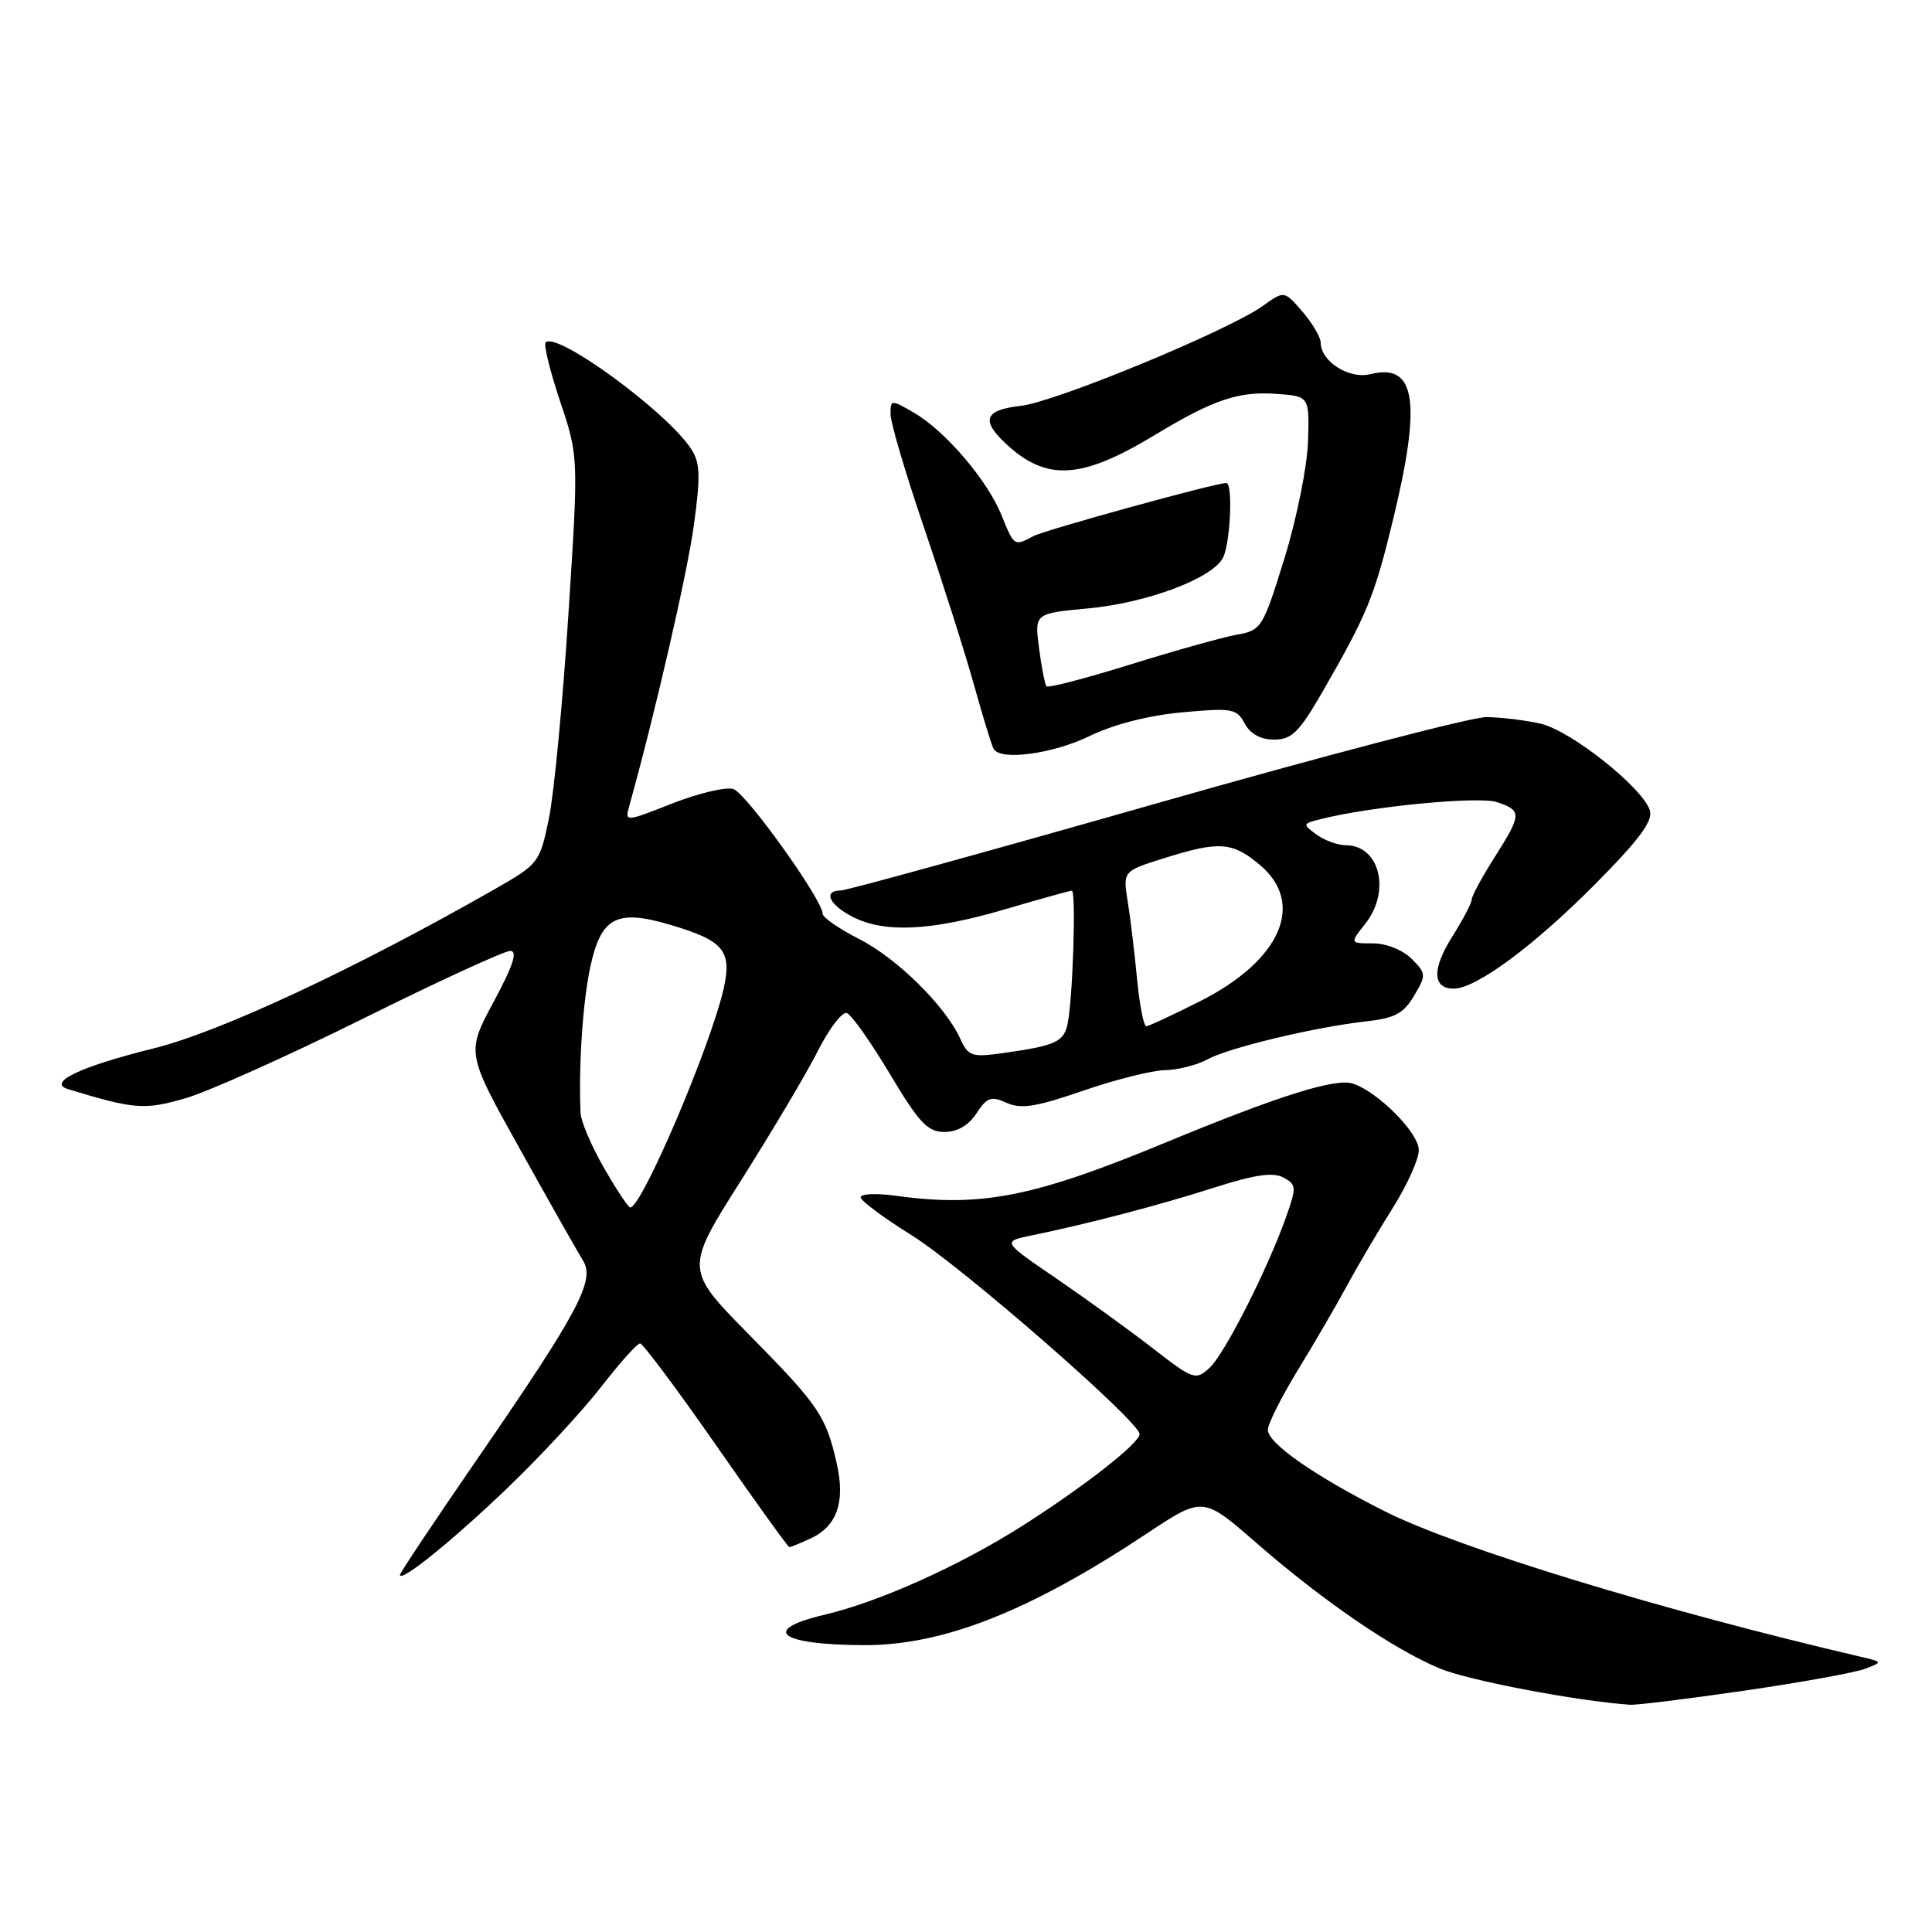 <?xml version="1.0" encoding="UTF-8" standalone="no"?>
<!DOCTYPE svg PUBLIC "-//W3C//DTD SVG 1.1//EN" "http://www.w3.org/Graphics/SVG/1.1/DTD/svg11.dtd" >
<svg xmlns="http://www.w3.org/2000/svg" xmlns:xlink="http://www.w3.org/1999/xlink" version="1.1" viewBox="0 0 256 256">
 <g >
 <path fill="currentColor"
d=" M 231.08 224.03 C 238.56 222.94 245.76 221.64 247.08 221.14 C 249.50 220.22 249.50 220.22 246.50 219.52 C 220.13 213.36 193.20 205.13 183.52 200.27 C 174.29 195.63 168.00 191.25 168.00 189.47 C 168.00 188.68 169.78 185.13 171.95 181.58 C 174.13 178.02 177.08 172.95 178.51 170.31 C 179.94 167.66 182.67 163.04 184.56 160.04 C 186.45 157.04 188.00 153.60 188.00 152.40 C 188.00 150.10 182.55 144.63 179.22 143.57 C 176.91 142.84 169.29 145.25 154.50 151.37 C 137.00 158.62 130.02 160.00 118.75 158.45 C 116.14 158.09 114.02 158.18 114.04 158.65 C 114.06 159.12 117.11 161.38 120.80 163.68 C 127.41 167.79 151.00 188.37 151.00 190.02 C 151.00 191.22 143.69 196.95 135.50 202.16 C 127.19 207.45 116.52 212.25 109.25 213.96 C 100.67 215.99 103.28 217.96 114.57 217.99 C 125.02 218.01 136.47 213.48 151.95 203.21 C 159.39 198.27 159.39 198.27 166.48 204.45 C 175.30 212.14 184.70 218.57 190.82 221.10 C 194.61 222.67 208.94 225.40 216.00 225.89 C 216.82 225.95 223.61 225.11 231.08 224.03 Z  M 67.36 197.05 C 71.68 192.90 77.22 186.91 79.67 183.75 C 82.12 180.59 84.43 178.01 84.81 178.01 C 85.19 178.02 89.73 184.10 94.89 191.51 C 100.05 198.93 104.42 205.00 104.59 205.00 C 104.77 205.00 106.00 204.50 107.34 203.89 C 110.88 202.28 112.03 199.07 110.89 194.00 C 109.46 187.63 108.53 186.26 99.26 176.85 C 90.73 168.19 90.73 168.19 98.23 156.35 C 102.35 149.83 106.94 142.11 108.41 139.18 C 109.89 136.26 111.60 134.03 112.21 134.24 C 112.82 134.44 115.38 138.07 117.91 142.30 C 121.77 148.77 122.92 149.99 125.13 149.99 C 126.84 150.00 128.34 149.13 129.39 147.52 C 130.79 145.39 131.34 145.20 133.38 146.13 C 135.28 146.99 137.28 146.68 143.50 144.53 C 147.76 143.06 152.65 141.83 154.37 141.80 C 156.09 141.77 158.62 141.12 160.00 140.37 C 162.86 138.81 174.30 136.08 181.08 135.33 C 184.80 134.92 185.99 134.29 187.37 131.95 C 189.00 129.19 188.99 128.99 187.04 127.04 C 185.87 125.87 183.68 125.00 181.93 125.00 C 178.85 125.00 178.85 125.00 180.93 122.37 C 184.32 118.05 182.80 112.00 178.33 112.00 C 177.26 112.00 175.51 111.36 174.44 110.58 C 172.56 109.21 172.58 109.14 175.03 108.53 C 181.75 106.84 195.94 105.48 198.36 106.29 C 201.69 107.40 201.66 107.89 198.00 113.66 C 196.35 116.26 195.00 118.76 195.00 119.22 C 195.00 119.67 193.84 121.87 192.43 124.11 C 189.72 128.40 189.80 131.00 192.63 131.00 C 195.59 131.00 203.24 125.34 211.36 117.16 C 217.24 111.23 219.06 108.77 218.61 107.37 C 217.65 104.36 208.17 96.83 204.17 95.90 C 202.15 95.43 198.90 95.04 196.95 95.02 C 195.00 95.01 175.26 100.17 153.09 106.50 C 130.92 112.82 112.15 118.00 111.39 118.00 C 109.02 118.00 109.86 119.88 112.95 121.47 C 117.17 123.66 123.36 123.36 133.05 120.52 C 137.70 119.16 141.73 118.03 142.02 118.02 C 142.61 118.00 142.16 132.38 141.46 135.68 C 140.96 138.06 139.85 138.56 132.95 139.53 C 128.76 140.12 128.31 139.97 127.24 137.64 C 125.26 133.28 118.83 126.95 113.81 124.41 C 111.17 123.06 109.00 121.56 109.00 121.07 C 109.00 119.23 98.87 105.09 97.17 104.55 C 96.19 104.24 92.56 105.10 89.09 106.46 C 82.78 108.94 82.78 108.94 83.40 106.72 C 86.78 94.61 91.07 75.98 91.94 69.59 C 92.84 63.04 92.78 61.31 91.57 59.47 C 88.35 54.55 73.78 43.89 72.30 45.37 C 72.01 45.65 72.88 49.17 74.22 53.19 C 76.67 60.50 76.67 60.50 75.31 81.50 C 74.57 93.05 73.41 105.18 72.73 108.46 C 71.52 114.32 71.39 114.49 65.50 117.85 C 46.92 128.45 29.05 136.78 20.31 138.93 C 10.71 141.30 6.18 143.45 9.00 144.31 C 17.80 147.00 19.15 147.10 24.59 145.52 C 27.61 144.64 38.21 139.89 48.14 134.96 C 58.06 130.03 66.83 126.00 67.61 126.00 C 68.63 126.00 68.00 127.94 65.41 132.75 C 61.78 139.50 61.78 139.50 68.90 152.27 C 72.81 159.30 76.57 165.94 77.25 167.03 C 78.89 169.65 76.66 173.84 63.25 193.31 C 57.61 201.50 53.00 208.41 53.00 208.67 C 53.00 209.78 60.09 204.04 67.36 197.05 Z  M 144.40 97.52 C 147.57 95.98 152.21 94.79 156.64 94.39 C 163.26 93.78 163.87 93.89 164.93 95.87 C 165.67 97.25 167.04 98.00 168.83 98.00 C 171.16 98.00 172.14 97.03 175.19 91.75 C 181.18 81.35 182.10 79.12 184.60 68.80 C 188.39 53.14 187.59 48.06 181.56 49.58 C 178.76 50.28 175.00 47.88 175.00 45.40 C 175.00 44.69 173.91 42.85 172.59 41.31 C 170.17 38.50 170.17 38.50 167.34 40.53 C 162.75 43.81 139.87 53.26 135.25 53.78 C 130.47 54.32 129.94 55.66 133.25 58.76 C 138.64 63.81 143.24 63.55 152.97 57.67 C 160.78 52.95 164.09 51.83 169.11 52.19 C 173.50 52.50 173.50 52.50 173.32 58.50 C 173.21 61.82 171.82 68.74 170.19 74.00 C 167.33 83.23 167.15 83.52 163.87 84.10 C 162.02 84.44 155.67 86.21 149.78 88.05 C 143.88 89.88 138.88 91.19 138.67 90.94 C 138.45 90.70 138.01 88.43 137.68 85.89 C 137.08 81.28 137.08 81.28 144.14 80.62 C 151.98 79.89 160.56 76.68 162.04 73.93 C 163.03 72.07 163.40 64.00 162.49 64.00 C 161.04 64.00 138.46 70.22 136.93 71.04 C 134.38 72.40 134.38 72.40 132.70 68.25 C 130.82 63.61 125.25 57.10 121.11 54.69 C 118.06 52.92 118.00 52.93 118.00 54.89 C 118.00 56.00 120.01 62.79 122.46 69.98 C 124.91 77.18 127.88 86.54 129.07 90.79 C 130.25 95.03 131.42 98.84 131.67 99.25 C 132.62 100.83 139.52 99.89 144.40 97.52 Z  M 152.81 178.70 C 149.77 176.34 144.02 172.18 140.04 169.45 C 132.79 164.51 132.79 164.51 136.65 163.71 C 144.18 162.16 153.60 159.70 160.84 157.38 C 166.21 155.66 168.68 155.29 170.04 156.02 C 171.78 156.95 171.81 157.30 170.43 161.21 C 167.95 168.22 162.24 179.47 160.24 181.28 C 158.43 182.92 158.09 182.80 152.81 178.70 Z  M 80.03 154.75 C 78.37 151.86 76.98 148.60 76.93 147.50 C 76.65 141.32 77.21 132.84 78.21 128.16 C 79.64 121.50 81.70 120.42 88.91 122.57 C 95.88 124.64 97.01 125.99 95.90 130.95 C 94.18 138.58 85.05 160.00 83.51 160.00 C 83.25 160.00 81.69 157.64 80.03 154.75 Z  M 150.67 129.75 C 150.34 126.31 149.79 121.68 149.43 119.47 C 148.79 115.43 148.79 115.43 154.24 113.72 C 161.52 111.42 163.30 111.54 166.92 114.59 C 173.03 119.72 169.72 127.27 158.99 132.68 C 155.42 134.48 152.22 135.97 151.89 135.98 C 151.55 135.99 151.00 133.19 150.67 129.75 Z "/>
</g>
</svg>